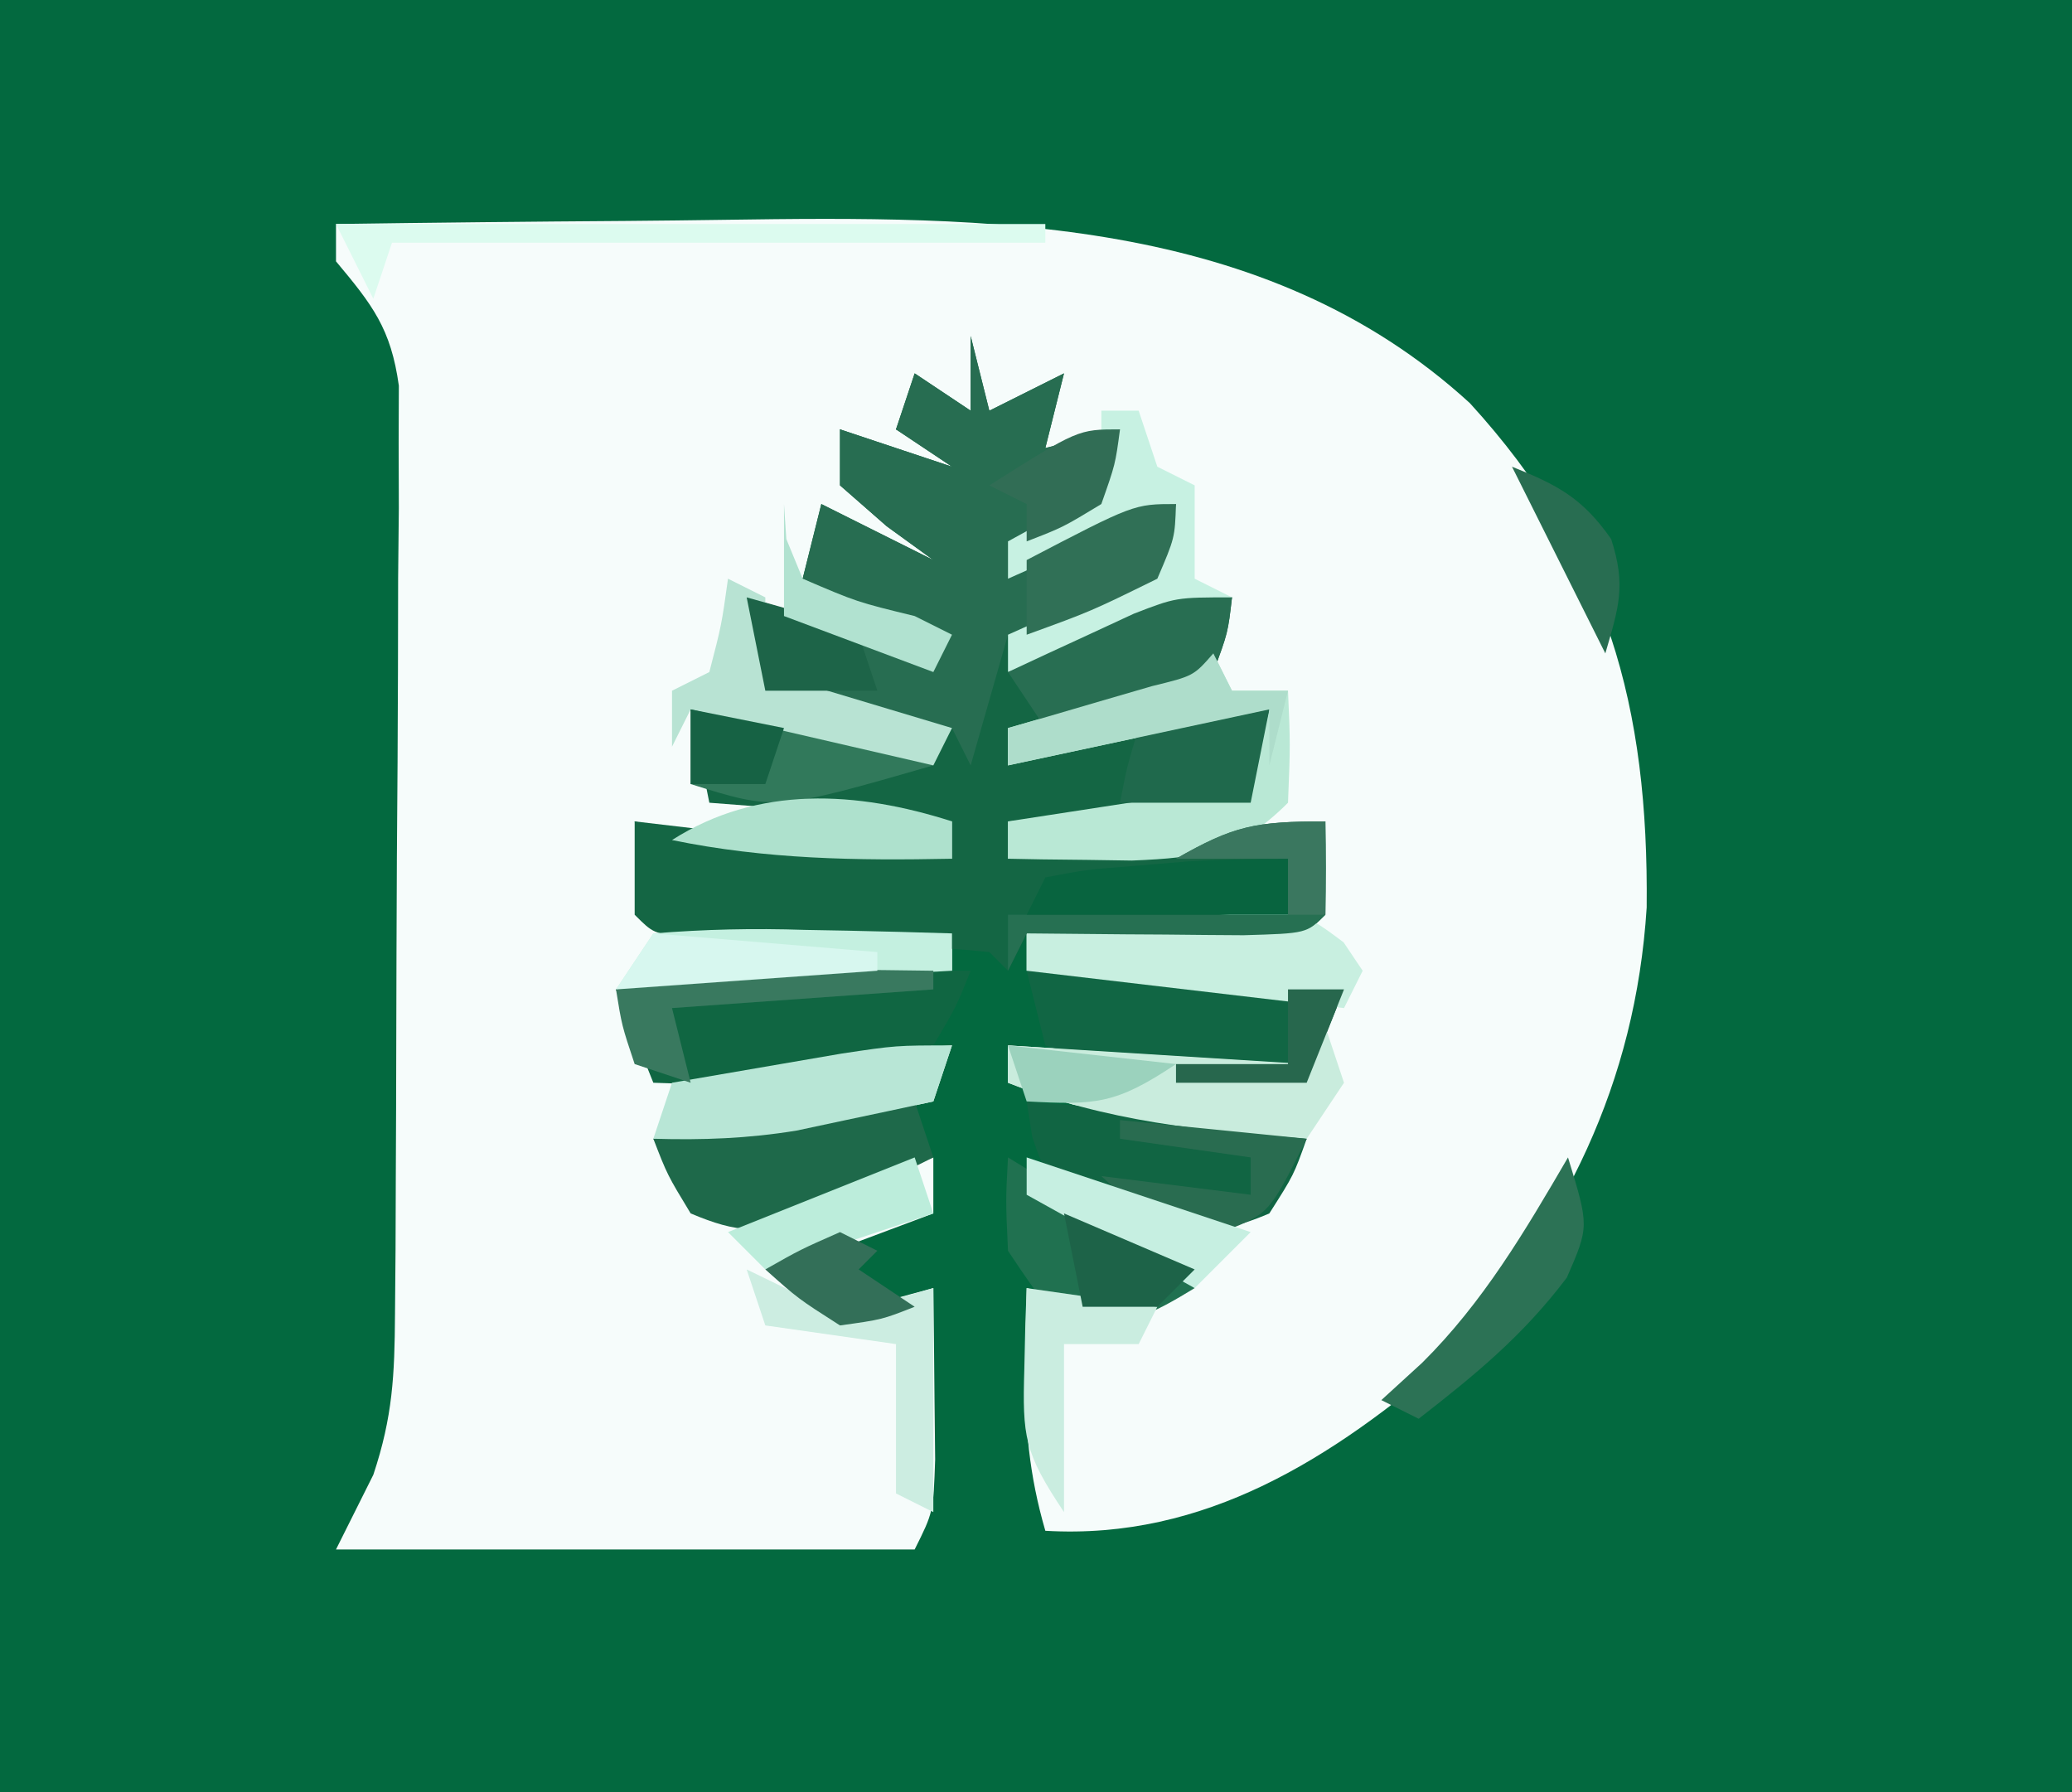<?xml version="1.0" encoding="UTF-8"?>
<svg version="1.1" xmlns="http://www.w3.org/2000/svg" width="111" height="96">
<rect width="100%" height="100%" fill="#333333" stroke="none"/>
<path d="M0 0 C36.63 0 73.26 0 111 0 C111 31.68 111 63.36 111 96 C74.37 96 37.74 96 0 96 C0 64.32 0 32.64 0 0 Z " fill="#03693F" transform="translate(0,0)"/>
<path d="M0 0 C5.192 -0.075 10.384 -0.129 15.576 -0.165 C17.337 -0.18 19.098 -0.2 20.859 -0.226 C34.88 -0.429 49.738 -0.475 60.746 9.598 C68.132 17.684 70.323 25.871 70.215 36.613 C69.614 46.081 65.802 53.582 59.688 60.688 C53.407 66.092 46.574 70.504 38 70 C37.128 67.005 36.892 64.364 36.938 61.25 C36.947 60.451 36.956 59.652 36.965 58.828 C36.976 58.225 36.988 57.622 37 57 C37.784 57.206 38.568 57.413 39.375 57.625 C40.241 57.749 41.108 57.873 42 58 C42.66 57.34 43.32 56.68 44 56 C41.69 54.68 39.38 53.36 37 52 C37.495 51.01 37.495 51.01 38 50 C39.052 50.516 40.104 51.031 41.188 51.562 C44.487 52.972 46.551 53.379 50 52 C50.66 51.01 51.32 50.02 52 49 C51.348 48.951 50.695 48.902 50.023 48.852 C45.067 48.428 40.67 47.843 36 46 C36 45.34 36 44.68 36 44 C41.28 44.33 46.56 44.66 52 45 C52.66 43.68 53.32 42.36 54 41 C48.39 40.67 42.78 40.34 37 40 C37 39.34 37 38.68 37 38 C41.95 37.67 46.9 37.34 52 37 C52.33 35.35 52.66 33.7 53 32 C51.298 32.495 51.298 32.495 49.562 33 C45.002 34.158 40.678 34.195 36 34 C36 33.34 36 32.68 36 32 C40.29 31.34 44.58 30.68 49 30 C49.33 28.68 49.66 27.36 50 26 C45.38 26.99 40.76 27.98 36 29 C36 28.34 36 27.68 36 27 C36.699 26.83 37.397 26.66 38.117 26.484 C39.482 26.121 39.482 26.121 40.875 25.75 C41.78 25.518 42.685 25.286 43.617 25.047 C46.488 24.088 46.488 24.088 48 20 C44.04 21.32 40.08 22.64 36 24 C36 23.34 36 22.68 36 22 C36.566 21.746 37.132 21.492 37.715 21.23 C38.448 20.886 39.182 20.542 39.938 20.188 C41.034 19.683 41.034 19.683 42.152 19.168 C44.33 18.064 44.33 18.064 45 15 C42.03 16.32 39.06 17.64 36 19 C36 18.34 36 17.68 36 17 C36.804 16.526 37.609 16.051 38.438 15.562 C41.292 14.2 41.292 14.2 42 11 C41.402 11.516 40.804 12.031 40.188 12.562 C39.466 13.037 38.744 13.511 38 14 C37.01 13.67 36.02 13.34 35 13 C35.99 12.34 36.98 11.68 38 11 C37.505 10.505 37.505 10.505 37 10 C36.175 10 35.35 10 34.5 10 C33.675 10 32.85 10 32 10 C31.67 9.67 31.34 9.34 31 9 C30.67 9.66 30.34 10.32 30 11 C31.32 11.66 32.64 12.32 34 13 C33.34 13.33 32.68 13.66 32 14 C29.375 12.562 29.375 12.562 27 11 C28.245 14.736 29.634 15.188 33 17 C32.67 17.66 32.34 18.32 32 19 C30.02 18.01 28.04 17.02 26 16 C25.67 16.99 25.34 17.98 25 19 C25.949 19.309 26.898 19.619 27.875 19.938 C31 21 31 21 33 22 C32.67 22.66 32.34 23.32 32 24 C27.05 22.02 27.05 22.02 22 20 C22.33 21.32 22.66 22.64 23 24 C25.313 25.143 25.313 25.143 28.062 25.75 C28.982 25.992 29.901 26.235 30.848 26.484 C31.558 26.655 32.268 26.825 33 27 C32.67 27.66 32.34 28.32 32 29 C27.71 28.01 23.42 27.02 19 26 C19.33 27.32 19.66 28.64 20 30 C24.29 30.66 28.58 31.32 33 32 C33 32.66 33 33.32 33 34 C26.931 34.253 21.838 33.698 16 32 C16.33 33.65 16.66 35.3 17 37 C22.28 37.33 27.56 37.66 33 38 C33 38.66 33 39.32 33 40 C27.06 40.33 21.12 40.66 15 41 C15.66 42.32 16.32 43.64 17 45 C24.92 44.505 24.92 44.505 33 44 C32.67 44.99 32.34 45.98 32 47 C30.439 47.34 28.876 47.671 27.312 48 C26.442 48.186 25.572 48.371 24.676 48.562 C22.063 48.99 19.642 49.076 17 49 C17.99 50.32 18.98 51.64 20 53 C24.195 52.401 28.01 51.425 32 50 C32 50.99 32 51.98 32 53 C29.36 53.99 26.72 54.98 24 56 C26.781 58.334 26.781 58.334 29.688 57.625 C30.451 57.419 31.214 57.212 32 57 C32.027 58.958 32.046 60.917 32.062 62.875 C32.074 63.966 32.086 65.056 32.098 66.18 C32 69 32 69 31 71 C20.77 71 10.54 71 0 71 C0.66 69.68 1.32 68.36 2 67 C3.04 63.879 3.139 61.673 3.161 58.399 C3.171 57.251 3.18 56.103 3.19 54.92 C3.194 53.679 3.199 52.438 3.203 51.16 C3.209 49.887 3.215 48.613 3.22 47.301 C3.23 44.605 3.237 41.909 3.24 39.213 C3.246 35.762 3.27 32.311 3.298 28.86 C3.321 25.564 3.323 22.268 3.328 18.973 C3.34 17.734 3.353 16.495 3.366 15.219 C3.363 14.068 3.36 12.917 3.356 11.731 C3.36 10.718 3.364 9.706 3.367 8.663 C2.945 5.603 1.951 4.332 0 2 C0 1.34 0 0.68 0 0 Z " fill="#F6FCFB" transform="translate(18,12)"/>
<path d="M0 0 C0.33 1.32 0.66 2.64 1 4 C2.32 3.34 3.64 2.68 5 2 C4.67 3.32 4.34 4.64 4 6 C5.32 5.67 6.64 5.34 8 5 C7.812 6.875 7.812 6.875 7 9 C4.438 10.25 4.438 10.25 2 11 C5.38 11 7.835 10.125 11 9 C10.875 10.812 10.875 10.812 10 13 C6.938 14.75 6.938 14.75 4 16 C5.093 15.67 6.186 15.34 7.312 15 C11 14 11 14 14 14 C13.777 15.891 13.777 15.891 13 18 C11.004 19.047 11.004 19.047 8.562 19.75 C7.358 20.114 7.358 20.114 6.129 20.484 C4 21 4 21 2 21 C2 21.66 2 22.32 2 23 C2.592 22.783 3.183 22.567 3.793 22.344 C11.641 19.578 11.641 19.578 16 20 C15.505 22.475 15.505 22.475 15 25 C8.565 25.495 8.565 25.495 2 26 C2 26.66 2 27.32 2 28 C10.415 27.01 10.415 27.01 19 26 C19 27.65 19 29.3 19 31 C18 32 18 32 14.621 32.098 C13.227 32.091 11.832 32.079 10.438 32.062 C9.727 32.058 9.016 32.053 8.283 32.049 C6.522 32.037 4.761 32.019 3 32 C2.67 32.66 2.34 33.32 2 34 C1.505 33.505 1.505 33.505 1 33 C-0.329 32.856 -1.664 32.773 -3 32.719 C-3.804 32.681 -4.609 32.644 -5.438 32.605 C-6.283 32.571 -7.129 32.536 -8 32.5 C-9.667 32.431 -11.334 32.359 -13 32.281 C-13.742 32.251 -14.485 32.221 -15.25 32.189 C-17 32 -17 32 -18 31 C-18 29.35 -18 27.7 -18 26 C-12.39 26.66 -6.78 27.32 -1 28 C-1 27.34 -1 26.68 -1 26 C-5.29 25.67 -9.58 25.34 -14 25 C-14.33 23.35 -14.66 21.7 -15 20 C-13.583 20.142 -12.166 20.289 -10.75 20.438 C-9.567 20.559 -9.567 20.559 -8.359 20.684 C-6 21 -6 21 -3.766 21.598 C-3.183 21.73 -2.6 21.863 -2 22 C-1.67 21.67 -1.34 21.34 -1 21 C-4.3 20.34 -7.6 19.68 -11 19 C-11.33 17.35 -11.66 15.7 -12 14 C-8.7 14.99 -5.4 15.98 -2 17 C-3.911 15.089 -6.596 14.177 -9 13 C-8.67 11.68 -8.34 10.36 -8 9 C-6.02 9.99 -4.04 10.98 -2 12 C-3.237 11.103 -3.237 11.103 -4.5 10.188 C-5.325 9.466 -6.15 8.744 -7 8 C-7 7.01 -7 6.02 -7 5 C-5.02 5.66 -3.04 6.32 -1 7 C-1.99 6.34 -2.98 5.68 -4 5 C-3.67 4.01 -3.34 3.02 -3 2 C-2.01 2.66 -1.02 3.32 0 4 C0 2.68 0 1.36 0 0 Z " fill="#146644" transform="translate(52,18)"/>
<path d="M0 0 C0.33 1.32 0.66 2.64 1 4 C2.32 3.34 3.64 2.68 5 2 C4.67 3.32 4.34 4.64 4 6 C5.32 5.67 6.64 5.34 8 5 C7.812 6.875 7.812 6.875 7 9 C4.438 10.25 4.438 10.25 2 11 C5.38 11 7.835 10.125 11 9 C10.875 10.812 10.875 10.812 10 13 C4.964 16 4.964 16 2 16 C1.34 18.31 0.68 20.62 0 23 C-0.33 22.34 -0.66 21.68 -1 21 C-3.349 20.311 -3.349 20.311 -6.062 19.875 C-6.982 19.707 -7.901 19.54 -8.848 19.367 C-9.558 19.246 -10.268 19.125 -11 19 C-11.33 17.35 -11.66 15.7 -12 14 C-8.7 14.99 -5.4 15.98 -2 17 C-3.911 15.089 -6.596 14.177 -9 13 C-8.67 11.68 -8.34 10.36 -8 9 C-6.02 9.99 -4.04 10.98 -2 12 C-3.237 11.103 -3.237 11.103 -4.5 10.188 C-5.737 9.105 -5.737 9.105 -7 8 C-7 7.01 -7 6.02 -7 5 C-5.02 5.66 -3.04 6.32 -1 7 C-1.99 6.34 -2.98 5.68 -4 5 C-3.67 4.01 -3.34 3.02 -3 2 C-2.01 2.66 -1.02 3.32 0 4 C0 2.68 0 1.36 0 0 Z " fill="#276D51" transform="translate(52,18)"/>
<path d="M0 0 C0.697 0.005 1.395 0.009 2.113 0.014 C3.826 0.025 5.538 0.043 7.25 0.062 C6.48 1.984 6.48 1.984 5.25 4.062 C0.096 5.81 -4.342 6.288 -9.75 6.062 C-10.41 4.412 -11.07 2.763 -11.75 1.062 C-7.883 -0.203 -4.018 -0.049 0 0 Z " fill="#106642" transform="translate(44.75,51.938)"/>
<path d="M0 0 C5.778 -0.12 11.28 0.168 17 1 C16.34 2.65 15.68 4.3 15 6 C9.808 6.212 5.873 5.591 1 4 C0.67 2.68 0.34 1.36 0 0 Z " fill="#116644" transform="translate(55,52)"/>
<path d="M0 0 C0.33 0.66 0.66 1.32 1 2 C1.99 2 2.98 2 4 2 C4.125 4.875 4.125 4.875 4 8 C1.337 10.663 -0.653 10.944 -4.359 11.098 C-5.148 11.086 -5.937 11.074 -6.75 11.062 C-7.549 11.053 -8.348 11.044 -9.172 11.035 C-9.775 11.024 -10.378 11.012 -11 11 C-11 10.34 -11 9.68 -11 9 C-6.71 8.34 -2.42 7.68 2 7 C2.33 5.68 2.66 4.36 3 3 C-3.93 4.485 -3.93 4.485 -11 6 C-11 5.34 -11 4.68 -11 4 C-10.29 3.795 -9.579 3.59 -8.848 3.379 C-7.929 3.109 -7.009 2.84 -6.062 2.562 C-4.688 2.162 -4.688 2.162 -3.285 1.754 C-1.06 1.21 -1.06 1.21 0 0 Z " fill="#B9E8D5" transform="translate(65,35)"/>
<path d="M0 0 C0.33 0.99 0.66 1.98 1 3 C-0.41 3.702 -1.828 4.386 -3.25 5.062 C-4.039 5.445 -4.828 5.828 -5.641 6.223 C-8.287 7.095 -9.453 7.072 -12 6 C-13.25 3.938 -13.25 3.938 -14 2 C-9.158 0.664 -5.066 -0.253 0 0 Z " fill="#1E694A" transform="translate(49,59)"/>
<path d="M0 0 C1.75 0.142 3.5 0.289 5.25 0.438 C6.712 0.559 6.712 0.559 8.203 0.684 C10.565 0.951 12.719 1.354 15 2 C14.312 3.938 14.312 3.938 13 6 C9.515 7.494 7.902 6.969 4.25 5.812 C1 4 1 4 0.297 1.887 C0.15 0.953 0.15 0.953 0 0 Z " fill="#116543" transform="translate(55,59)"/>
<path d="M0 0 C0.33 0.99 0.66 1.98 1 3 C0.01 4.485 0.01 4.485 -1 6 C-6.605 5.579 -11.721 5.084 -17 3 C-17 2.34 -17 1.68 -17 1 C-11.72 1.33 -6.44 1.66 -1 2 C-0.67 1.34 -0.34 0.68 0 0 Z " fill="#C9ECDD" transform="translate(71,55)"/>
<path d="M0 0 C0.66 0 1.32 0 2 0 C2.33 0.99 2.66 1.98 3 3 C3.66 3.33 4.32 3.66 5 4 C5 5.65 5 7.3 5 9 C5.66 9.33 6.32 9.66 7 10 C3.04 11.32 -0.92 12.64 -5 14 C-5 13.34 -5 12.68 -5 12 C-4.434 11.746 -3.868 11.492 -3.285 11.23 C-2.552 10.886 -1.818 10.542 -1.062 10.188 C-0.332 9.851 0.399 9.515 1.152 9.168 C3.33 8.064 3.33 8.064 4 5 C1.03 6.32 -1.94 7.64 -5 9 C-5 8.34 -5 7.68 -5 7 C-4.175 6.546 -3.35 6.093 -2.5 5.625 C-1.262 4.821 -1.262 4.821 0 4 C0 2.68 0 1.36 0 0 Z " fill="#C7F1E2" transform="translate(59,22)"/>
<path d="M0 0 C12.54 0 25.08 0 38 0 C38 0.33 38 0.66 38 1 C26.45 1 14.9 1 3 1 C2.67 1.99 2.34 2.98 2 4 C1.34 2.68 0.68 1.36 0 0 Z " fill="#DCFBEF" transform="translate(18,12)"/>
<path d="M0 0 C-0.215 1.891 -0.215 1.891 -1 4 C-3.066 5.047 -3.066 5.047 -5.562 5.75 C-6.802 6.114 -6.802 6.114 -8.066 6.484 C-9.024 6.74 -9.024 6.74 -10 7 C-10.66 6.01 -11.32 5.02 -12 4 C-10.566 3.326 -9.127 2.661 -7.688 2 C-6.887 1.629 -6.086 1.258 -5.262 0.875 C-3 0 -3 0 0 0 Z " fill="#286E52" transform="translate(66,32)"/>
<path d="M0 0 C0.336 0.501 0.673 1.003 1.02 1.52 C0.69 2.18 0.36 2.84 0.02 3.52 C-5.59 2.86 -11.2 2.2 -16.98 1.52 C-16.98 0.86 -16.98 0.2 -16.98 -0.48 C-14.544 -0.729 -12.108 -0.955 -9.668 -1.168 C-8.633 -1.277 -8.633 -1.277 -7.576 -1.389 C-2.424 -1.812 -2.424 -1.812 0 0 Z " fill="#C8EFE0" transform="translate(71.98,50.48)"/>
<path d="M0 0 C1.294 0.788 2.585 1.581 3.875 2.375 C4.594 2.816 5.314 3.257 6.055 3.711 C8 5 8 5 10 7 C7.78 8.348 6.499 9.044 3.875 8.812 C2 8 2 8 0 5 C-0.125 2.312 -0.125 2.312 0 0 Z " fill="#207150" transform="translate(54,62)"/>
<path d="M0 0 C-0.33 0.99 -0.66 1.98 -1 3 C-2.561 3.34 -4.124 3.671 -5.688 4 C-6.993 4.278 -6.993 4.278 -8.324 4.562 C-10.937 4.99 -13.358 5.076 -16 5 C-15.67 4.01 -15.34 3.02 -15 2 C-13.063 1.664 -11.125 1.331 -9.188 1 C-7.569 0.722 -7.569 0.722 -5.918 0.438 C-3 0 -3 0 0 0 Z " fill="#B8E6D6" transform="translate(51,56)"/>
<path d="M0 0 C1.418 0.115 2.834 0.243 4.25 0.375 C5.039 0.445 5.828 0.514 6.641 0.586 C9.086 1.015 10.848 1.786 13 3 C4.571 5.429 4.571 5.429 0 4 C0 2.68 0 1.36 0 0 Z " fill="#31795B" transform="translate(37,38)"/>
<path d="M0 0 C2.789 -0.221 5.347 -0.281 8.125 -0.188 C8.879 -0.174 9.633 -0.16 10.41 -0.146 C12.274 -0.111 14.137 -0.057 16 0 C16 0.66 16 1.32 16 2 C10.06 2.33 4.12 2.66 -2 3 C-1.34 2.01 -0.68 1.02 0 0 Z " fill="#C4F0E0" transform="translate(35,50)"/>
<path d="M0 0 C0.043 1.666 0.041 3.334 0 5 C-1 6 -1 6 -4.379 6.098 C-5.773 6.091 -7.168 6.079 -8.562 6.062 C-9.273 6.058 -9.984 6.053 -10.717 6.049 C-12.478 6.037 -14.239 6.019 -16 6 C-16.33 6.66 -16.66 7.32 -17 8 C-17 7.01 -17 6.02 -17 5 C-12.05 5 -7.1 5 -2 5 C-2 4.01 -2 3.02 -2 2 C-3.98 2 -5.96 2 -8 2 C-4.912 0.235 -3.767 0 0 0 Z " fill="#267052" transform="translate(71,44)"/>
<path d="M0 0 C0.722 0.351 1.444 0.701 2.188 1.062 C5.322 2.366 5.322 2.366 10 1 C10 4.96 10 8.92 10 13 C9.34 12.67 8.68 12.34 8 12 C8 9.36 8 6.72 8 4 C5.69 3.67 3.38 3.34 1 3 C0.67 2.01 0.34 1.02 0 0 Z " fill="#CCEDE1" transform="translate(40,68)"/>
<path d="M0 0 C-0.33 1.65 -0.66 3.3 -1 5 C-3.31 5 -5.62 5 -8 5 C-7.625 3.062 -7.625 3.062 -7 1 C-4.537 -0.231 -2.72 -0.072 0 0 Z " fill="#1F694C" transform="translate(68,38)"/>
<path d="M0 0 C0.66 0.33 1.32 0.66 2 1 C2 2.32 2 3.64 2 5 C5.3 5.99 8.6 6.98 12 8 C11.67 8.66 11.34 9.32 11 10 C6.71 9.01 2.42 8.02 -2 7 C-2.33 7.66 -2.66 8.32 -3 9 C-3 8.01 -3 7.02 -3 6 C-2.34 5.67 -1.68 5.34 -1 5 C-0.344 2.473 -0.344 2.473 0 0 Z " fill="#B8E3D3" transform="translate(39,31)"/>
<path d="M0 0 C1.133 3.695 1.133 3.695 -0.062 6.438 C-2.413 9.546 -4.927 11.61 -8 14 C-8.66 13.67 -9.32 13.34 -10 13 C-9.278 12.34 -8.556 11.68 -7.812 11 C-4.543 7.759 -2.307 3.956 0 0 Z " fill="#2C7255" transform="translate(84,62)"/>
<path d="M0 0 C0 0.66 0 1.32 0 2 C-5.126 2.103 -9.95 2.036 -15 1 C-10.389 -1.951 -5.092 -1.629 0 0 Z " fill="#AEE1CD" transform="translate(51,44)"/>
<path d="M0 0 C0.33 0.66 0.66 1.32 1 2 C1.99 2 2.98 2 4 2 C3.67 3.32 3.34 4.64 3 6 C3 5.01 3 4.02 3 3 C-3.93 4.485 -3.93 4.485 -11 6 C-11 5.34 -11 4.68 -11 4 C-10.29 3.795 -9.579 3.59 -8.848 3.379 C-7.929 3.109 -7.009 2.84 -6.062 2.562 C-4.688 2.162 -4.688 2.162 -3.285 1.754 C-1.06 1.21 -1.06 1.21 0 0 Z " fill="#AEDDCB" transform="translate(65,35)"/>
<path d="M0 0 C3.3 0.33 6.6 0.66 10 1 C8 5 8 5 5.625 5.938 C2.391 6.015 1.329 5.157 -1 3 C1.64 3.33 4.28 3.66 7 4 C7 3.34 7 2.68 7 2 C4.69 1.67 2.38 1.34 0 1 C0 0.67 0 0.34 0 0 Z " fill="#296C50" transform="translate(60,60)"/>
<path d="M0 0 C0 0.99 0 1.98 0 3 C-4.62 3 -9.24 3 -14 3 C-13.67 2.34 -13.34 1.68 -13 1 C-10.82 0.586 -10.82 0.586 -8.125 0.375 C-7.241 0.3 -6.356 0.225 -5.445 0.148 C-3.633 0.038 -1.816 0 0 0 Z " fill="#08643F" transform="translate(69,46)"/>
<path d="M0 0 C3.96 1.32 7.92 2.64 12 4 C11.01 4.99 10.02 5.98 9 7 C6.03 5.35 3.06 3.7 0 2 C0 1.34 0 0.68 0 0 Z " fill="#C6EFE1" transform="translate(55,62)"/>
<path d="M0 0 C1.756 0.014 1.756 0.014 3.547 0.027 C4.439 0.039 5.331 0.051 6.25 0.062 C6.25 0.393 6.25 0.723 6.25 1.062 C1.63 1.393 -2.99 1.722 -7.75 2.062 C-7.42 3.382 -7.09 4.702 -6.75 6.062 C-7.74 5.732 -8.73 5.402 -9.75 5.062 C-10.438 3 -10.438 3 -10.75 1.062 C-7.14 -0.072 -3.766 -0.038 0 0 Z " fill="#39795F" transform="translate(43.75,51.938)"/>
<path d="M0 0 C-0.062 1.812 -0.062 1.812 -1 4 C-4.562 5.75 -4.562 5.75 -8 7 C-8 5.68 -8 4.36 -8 3 C-2.25 0 -2.25 0 0 0 Z " fill="#307056" transform="translate(63,27)"/>
<path d="M0 0 C2.31 0.33 4.62 0.66 7 1 C6.67 1.66 6.34 2.32 6 3 C4.68 3 3.36 3 2 3 C2 5.97 2 8.94 2 12 C-0.136 8.796 -0.231 7.981 -0.125 4.312 C-0.107 3.504 -0.089 2.696 -0.07 1.863 C-0.047 1.248 -0.024 0.634 0 0 Z " fill="#CAEDE0" transform="translate(55,69)"/>
<path d="M0 0 C0.33 0.99 0.66 1.98 1 3 C-3.455 4.485 -3.455 4.485 -8 6 C-8.66 5.34 -9.32 4.68 -10 4 C-6.7 2.68 -3.4 1.36 0 0 Z " fill="#BCEDDB" transform="translate(49,62)"/>
<path d="M0 0 C2.938 0.812 2.938 0.812 6 2 C6.33 2.99 6.66 3.98 7 5 C5.02 5 3.04 5 1 5 C0.67 3.35 0.34 1.7 0 0 Z " fill="#1D6448" transform="translate(40,32)"/>
<path d="M0 0 C0.041 0.619 0.083 1.238 0.125 1.875 C0.414 2.576 0.703 3.277 1 4 C3.917 5.25 3.917 5.25 7 6 C7.66 6.33 8.32 6.66 9 7 C8.67 7.66 8.34 8.32 8 9 C5.36 8.01 2.72 7.02 0 6 C0 4.02 0 2.04 0 0 Z " fill="#B1E2D0" transform="translate(42,27)"/>
<path d="M0 0 C0.66 0.33 1.32 0.66 2 1 C1.67 1.33 1.34 1.66 1 2 C1.99 2.66 2.98 3.32 4 4 C2.25 4.688 2.25 4.688 0 5 C-2.25 3.562 -2.25 3.562 -4 2 C-2.125 0.938 -2.125 0.938 0 0 Z " fill="#336F58" transform="translate(45,66)"/>
<path d="M0 0 C2.97 0.33 5.94 0.66 9 1 C5.772 3.152 4.716 3.201 1 3 C0.67 2.01 0.34 1.02 0 0 Z " fill="#9BD2BD" transform="translate(54,56)"/>
<path d="M0 0 C3.465 1.485 3.465 1.485 7 3 C6.34 3.66 5.68 4.32 5 5 C3.68 5 2.36 5 1 5 C0.67 3.35 0.34 1.7 0 0 Z " fill="#1D6348" transform="translate(57,65)"/>
<path d="M0 0 C3.96 0.33 7.92 0.66 12 1 C12 1.33 12 1.66 12 2 C7.38 2.33 2.76 2.66 -2 3 C-1.34 2.01 -0.68 1.02 0 0 Z " fill="#D7F7EF" transform="translate(35,50)"/>
<path d="M0 0 C0 1.65 0 3.3 0 5 C-0.66 5 -1.32 5 -2 5 C-2 4.01 -2 3.02 -2 2 C-3.98 2 -5.96 2 -8 2 C-4.912 0.235 -3.767 0 0 0 Z " fill="#3A775F" transform="translate(71,44)"/>
<path d="M0 0 C2.475 0.495 2.475 0.495 5 1 C4.67 1.99 4.34 2.98 4 4 C2.68 4 1.36 4 0 4 C0 2.68 0 1.36 0 0 Z " fill="#166244" transform="translate(37,38)"/>
<path d="M0 0 C2.452 0.981 3.781 1.687 5.312 3.875 C6.121 6.373 5.718 7.529 5 10 C3.333 6.667 1.667 3.333 0 0 Z " fill="#286D51" transform="translate(81,25)"/>
<path d="M0 0 C-0.25 1.875 -0.25 1.875 -1 4 C-3.062 5.25 -3.062 5.25 -5 6 C-5 5.34 -5 4.68 -5 4 C-5.66 3.67 -6.32 3.34 -7 3 C-2.25 0 -2.25 0 0 0 Z " fill="#316D55" transform="translate(60,23)"/>
<path d="M0 0 C0.99 0 1.98 0 3 0 C2.34 1.65 1.68 3.3 1 5 C-1.31 5 -3.62 5 -6 5 C-6 4.67 -6 4.34 -6 4 C-4.02 4 -2.04 4 0 4 C0 2.68 0 1.36 0 0 Z " fill="#27674D" transform="translate(69,53)"/>
</svg>
